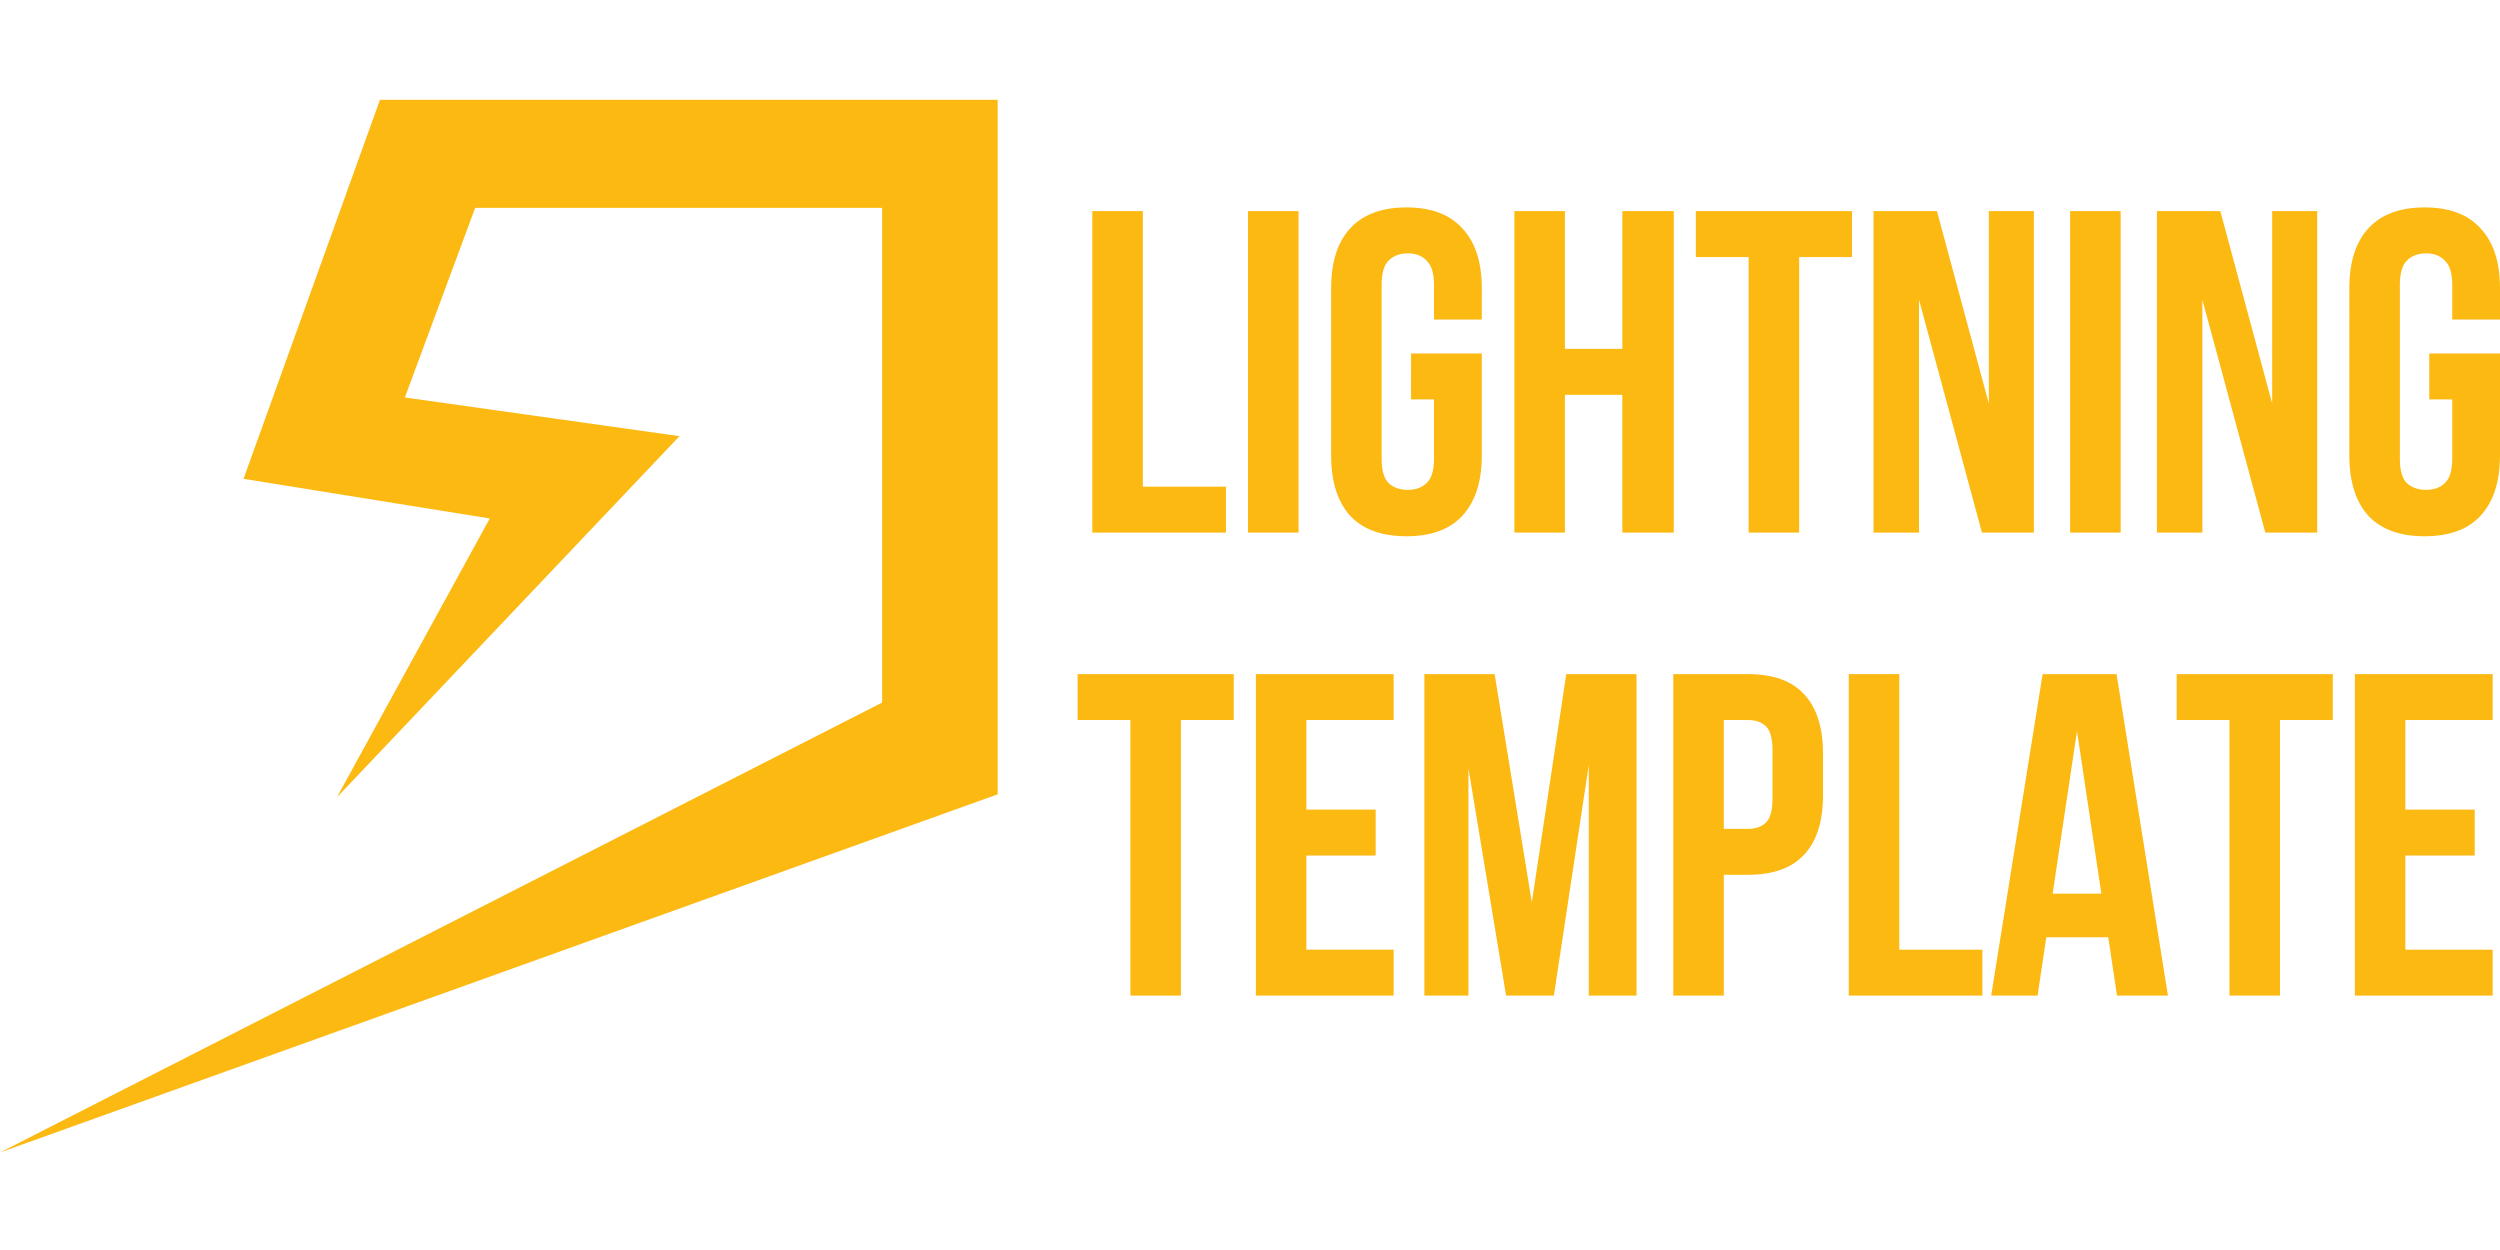 <svg xmlns='http://www.w3.org/2000/svg' width='300.0' height='150.0' viewBox='0 0 63.966 26.993'>
    <path d='M9.722,0.058 L6.231,9.757 12.531,10.771 8.619,17.907 17.385,8.665 10.359,7.675 12.158,2.823h10.412V15.481L0,26.993 25.527,17.829V0.058Z'
          fill='#fcb912' fill-opacity='1.0'
          stroke-width='0.676'
    />
    <path d='m27.948,2.906h1.293V9.957h2.127v1.175h-3.42z'
          fill='#fcb912' fill-opacity='1.0'
          stroke-width='0.122'
    />
    <path d='m31.932,2.906h1.293v8.226h-1.293z'
          fill='#fcb912' fill-opacity='1.0'
          stroke-width='0.122'
    />
    <path d='m36.104,6.549h1.81v2.609q0,0.999 -0.494,1.539 -0.482,0.529 -1.434,0.529 -0.952,0 -1.445,-0.529 -0.482,-0.541 -0.482,-1.539V4.881q0,-0.999 0.482,-1.528 0.494,-0.541 1.445,-0.541 0.952,0 1.434,0.541 0.494,0.529 0.494,1.528V5.68H36.691V4.798q0,-0.447 -0.188,-0.623 -0.176,-0.188 -0.482,-0.188 -0.305,0 -0.494,0.188 -0.176,0.176 -0.176,0.623v4.442q0,0.447 0.176,0.623 0.188,0.176 0.494,0.176 0.305,0 0.482,-0.176 0.188,-0.176 0.188,-0.623V7.724h-0.588z'
          fill='#fcb912' fill-opacity='1.0'
          stroke-width='0.122'
    />
    <path d='m40.041,11.132h-1.293V2.906h1.293v3.525h1.469V2.906h1.316V11.132H41.509V7.607h-1.469z'
          fill='#fcb912' fill-opacity='1.0'
          stroke-width='0.122'
    />
    <path d='m43.39,2.906h3.995V4.082H46.034V11.132H44.741V4.082h-1.351z'
          fill='#fcb912' fill-opacity='1.0'
          stroke-width='0.122'
    />
    <path d='M49.101,5.175V11.132H47.937V2.906H49.559L50.887,7.83V2.906h1.152v8.226h-1.328z'
          fill='#fcb912' fill-opacity='1.0'
          stroke-width='0.122'
    />
    <path d='m52.967,2.906h1.293v8.226h-1.293z'
          fill='#fcb912' fill-opacity='1.0'
          stroke-width='0.122'
    />
    <path d='M56.351,5.175V11.132H55.188V2.906h1.622L58.137,7.83V2.906h1.152v8.226h-1.328z'
          fill='#fcb912' fill-opacity='1.0'
          stroke-width='0.122'
    />
    <path d='m62.156,6.549h1.81v2.609q0,0.999 -0.494,1.539 -0.482,0.529 -1.434,0.529 -0.952,0 -1.445,-0.529 -0.482,-0.541 -0.482,-1.539V4.881q0,-0.999 0.482,-1.528 0.494,-0.541 1.445,-0.541 0.952,0 1.434,0.541 0.494,0.529 0.494,1.528V5.68H62.744V4.798q0,-0.447 -0.188,-0.623 -0.176,-0.188 -0.482,-0.188 -0.305,0 -0.494,0.188 -0.176,0.176 -0.176,0.623v4.442q0,0.447 0.176,0.623 0.188,0.176 0.494,0.176 0.305,0 0.482,-0.176 0.188,-0.176 0.188,-0.623V7.724h-0.588z'
          fill='#fcb912' fill-opacity='1.0'
          stroke-width='0.122'
    />
    <path d='m27.572,14.753h3.995v1.175h-1.351v7.051h-1.293v-7.051h-1.351z'
          fill='#fcb912' fill-opacity='1.0'
          stroke-width='0.122'
    />
    <path d='m33.425,18.22h1.774v1.175H33.425v2.409h2.233v1.175h-3.525v-8.226h3.525v1.175H33.425Z'
          fill='#fcb912' fill-opacity='1.0'
          stroke-width='0.122'
    />
    <path d='m39.194,20.593 l0.881,-5.84h1.798v8.226h-1.222v-5.899l-0.893,5.899h-1.222l-0.964,-5.817v5.817h-1.128v-8.226h1.798z'
          fill='#fcb912' fill-opacity='1.0'
          stroke-width='0.122'
    />
    <path d='m44.717,14.753q0.975,0 1.445,0.517 0.482,0.517 0.482,1.516v1.069q0,0.999 -0.482,1.516 -0.47,0.517 -1.445,0.517h-0.611v3.091h-1.293v-8.226zM44.106,15.928v2.785h0.611q0.305,0 0.47,-0.165 0.165,-0.165 0.165,-0.611v-1.234q0,-0.447 -0.165,-0.611 -0.165,-0.165 -0.47,-0.165z'
          fill='#fcb912' fill-opacity='1.0'
          stroke-width='0.122'
    />
    <path d='m47.303,14.753h1.293v7.051h2.127v1.175h-3.42z'
          fill='#fcb912' fill-opacity='1.0'
          stroke-width='0.122'
    />
    <path d='m55.47,22.979h-1.304l-0.223,-1.492h-1.586l-0.223,1.492h-1.187l1.316,-8.226h1.892zM52.52,20.37h1.246l-0.623,-4.16z'
          fill='#fcb912' fill-opacity='1.0'
          stroke-width='0.122'
    />
    <path d='m55.693,14.753h3.995v1.175h-1.351v7.051H57.044V15.928H55.693Z'
          fill='#fcb912' fill-opacity='1.0'
          stroke-width='0.122'
    />
    <path d='m61.545,18.22h1.774v1.175h-1.774v2.409h2.233v1.175h-3.525v-8.226h3.525v1.175h-2.233z'
          fill='#fcb912' fill-opacity='1.0'
          stroke-width='0.122'
    />

</svg>

